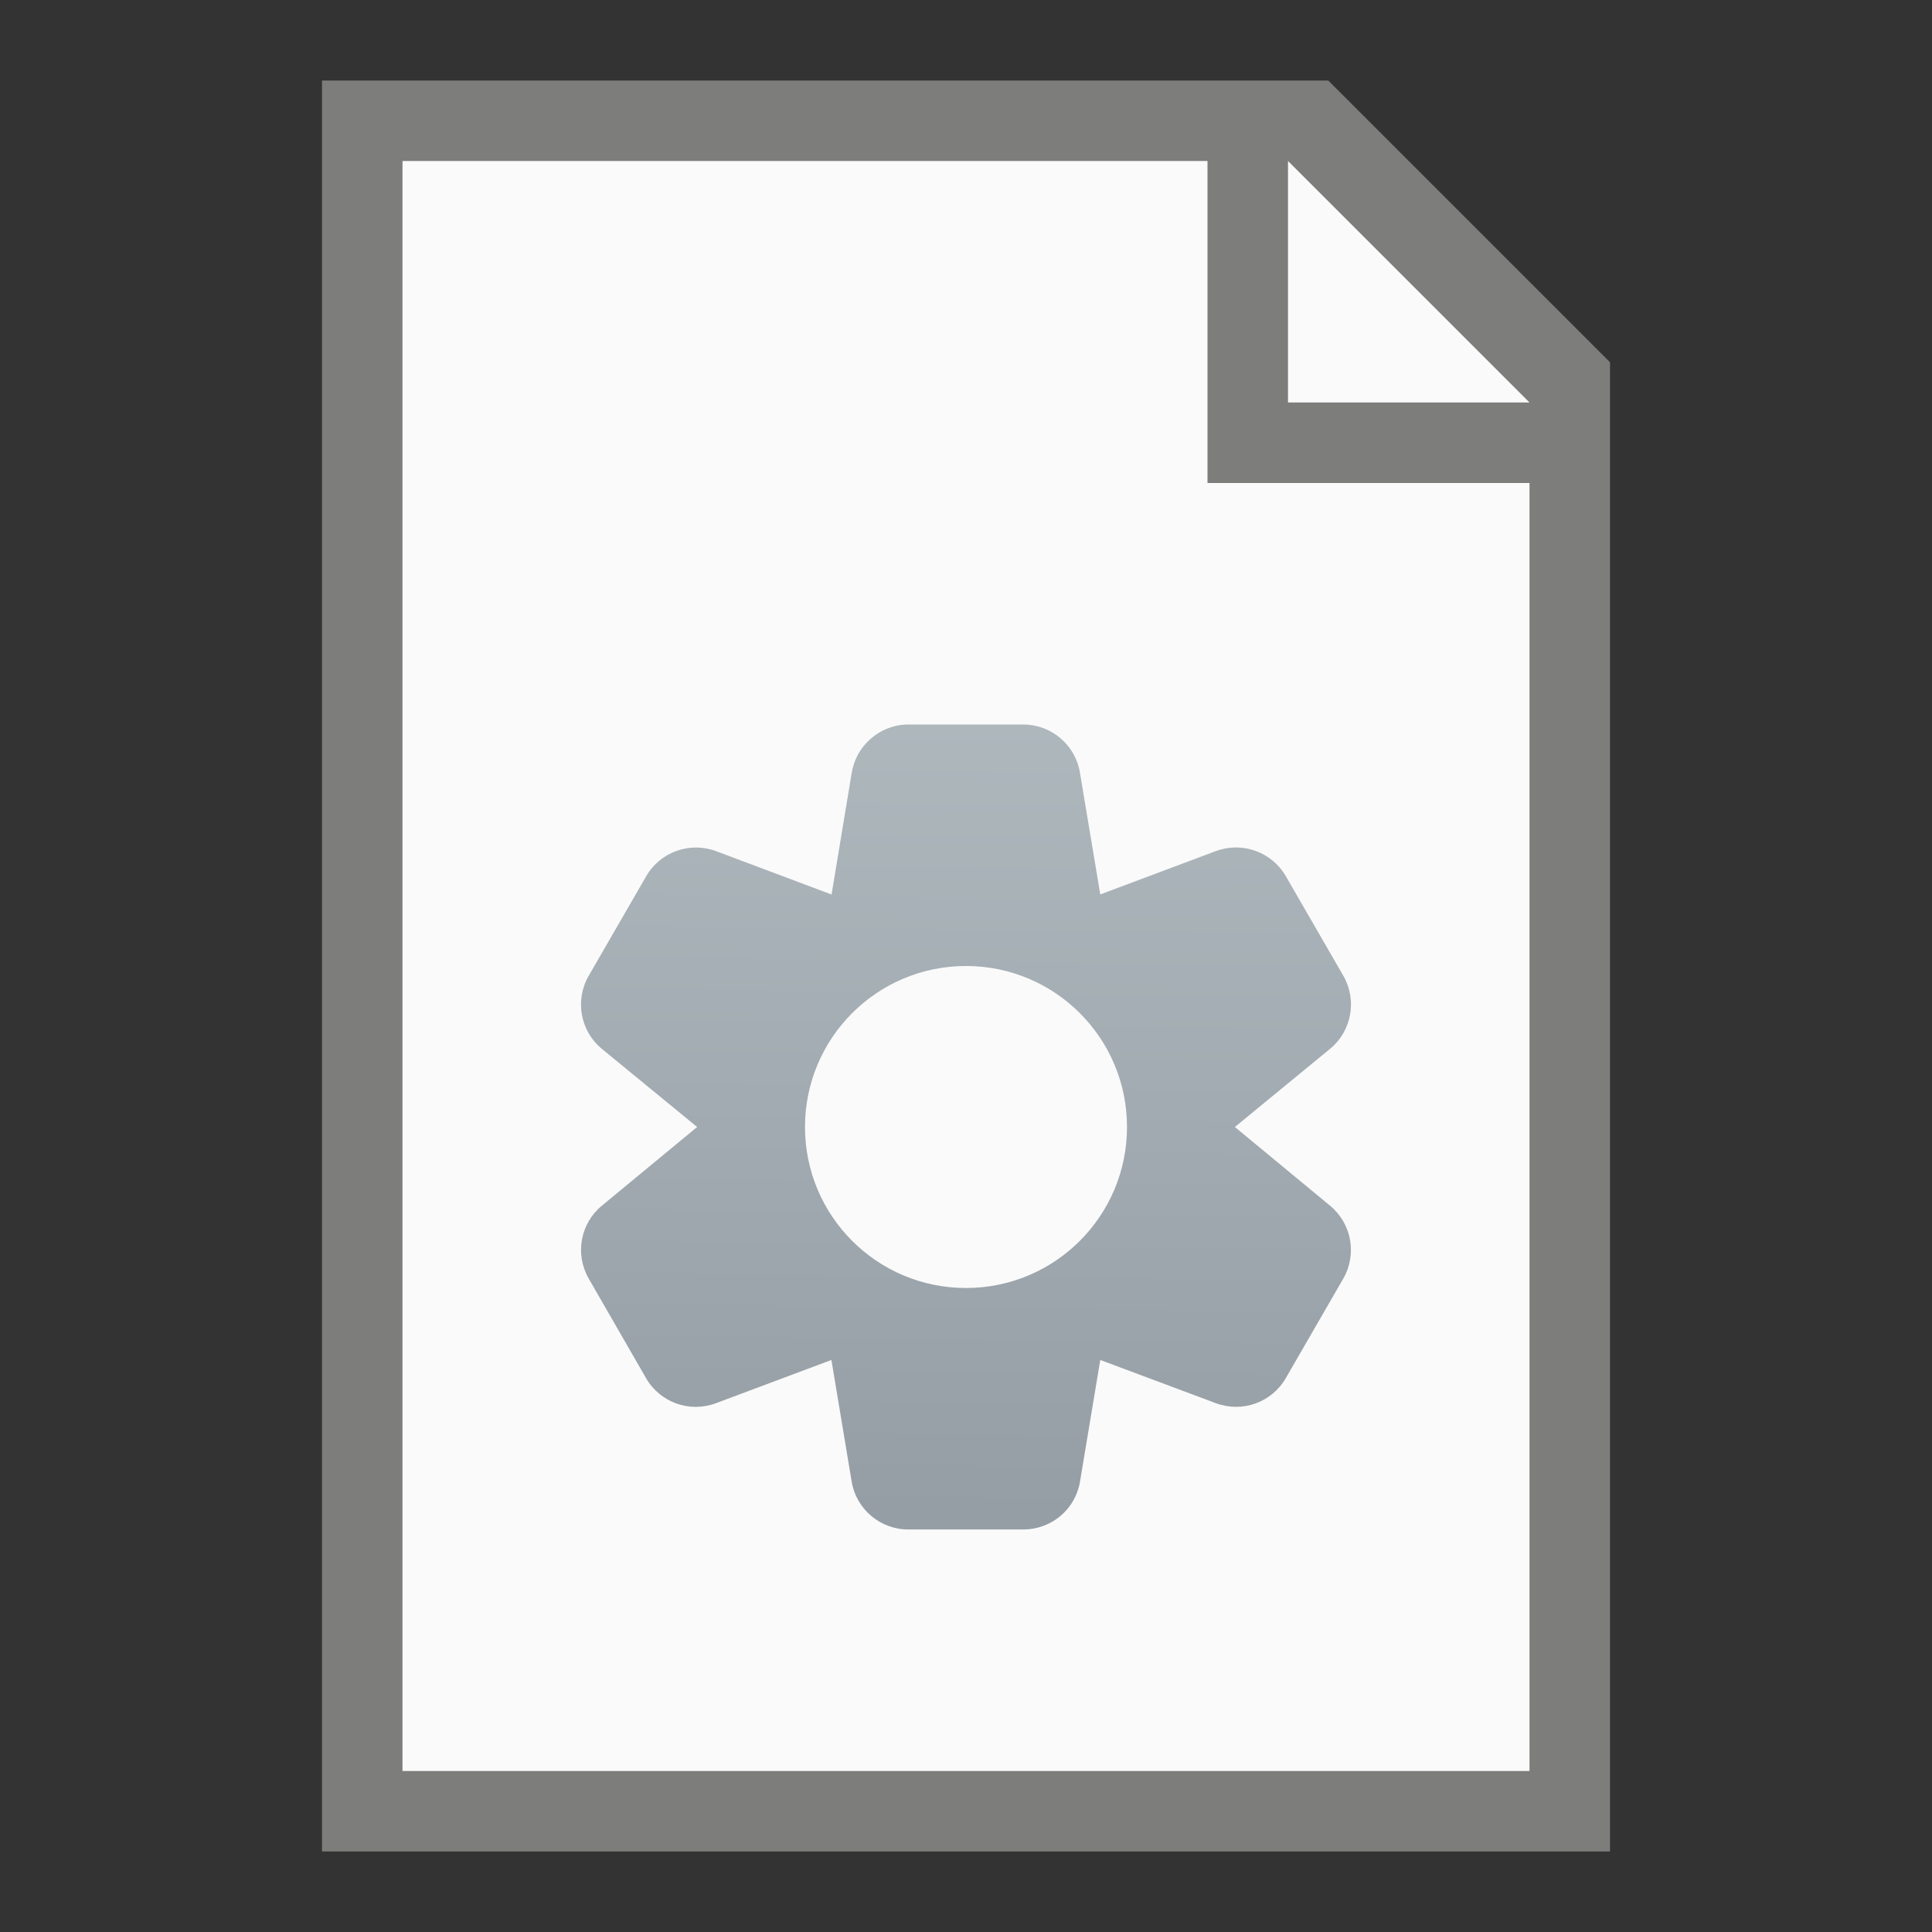 <?xml version="1.0" encoding="UTF-8" standalone="no"?>
<!-- Created with Inkscape (http://www.inkscape.org/) -->

<svg
   width="24"
   height="24"
   viewBox="0 0 24 24"
   version="1.1"
   id="svg5"
   inkscape:version="1.2.1 (9c6d41e410, 2022-07-14, custom)"
   sodipodi:docname="application-x-desktop.svg"
   xmlns:inkscape="http://www.inkscape.org/namespaces/inkscape"
   xmlns:sodipodi="http://sodipodi.sourceforge.net/DTD/sodipodi-0.dtd"
   xmlns:xlink="http://www.w3.org/1999/xlink"
   xmlns="http://www.w3.org/2000/svg"
   xmlns:svg="http://www.w3.org/2000/svg">
  <rect x="0" y="0" width="24" height="24" fill="#333333" stroke="none"/>
  <sodipodi:namedview
     id="namedview7"
     pagecolor="#ffffff"
     bordercolor="#000000"
     borderopacity="0.25"
     inkscape:showpageshadow="2"
     inkscape:pageopacity="0.0"
     inkscape:pagecheckerboard="0"
     inkscape:deskcolor="#d1d1d1"
     inkscape:document-units="px"
     showgrid="false"
     inkscape:zoom="35.541667"
     inkscape:cx="12"
     inkscape:cy="12"
     inkscape:window-width="1920"
     inkscape:window-height="1029"
     inkscape:window-x="0"
     inkscape:window-y="0"
     inkscape:window-maximized="1"
     inkscape:current-layer="svg5" />
  <defs
     id="defs2">
    <linearGradient
       inkscape:collect="always"
       xlink:href="#linearGradient239772"
       id="linearGradient7728"
       x1="3.231"
       y1="2.381"
       x2="3.195"
       y2="5.399"
       gradientUnits="userSpaceOnUse"
       gradientTransform="matrix(3.24,0,0,3.24,0.787,1.285)" />
    <linearGradient
       inkscape:collect="always"
       id="linearGradient239772">
      <stop
         style="stop-color:#aeb7bc;stop-opacity:1;"
         offset="0"
         id="stop239768" />
      <stop
         style="stop-color:#959ea5;stop-opacity:1"
         offset="1"
         id="stop239770" />
    </linearGradient>
  </defs>
  <path
     id="rect234"
     style="fill:#7d7d7b"
     d="M 4,1 H 16.5 L 20,4.5 V 23 H 4 Z"
     sodipodi:nodetypes="cccccc" />
  <path
     id="rect1746"
     style="fill:#fafafa"
     d="m 5,2 h 10 v 4 h 4 V 22 H 5 Z"
     sodipodi:nodetypes="ccccccc" />
  <path
     id="rect1800"
     style="fill:#fafafa;stroke-width:0.75"
     d="m 16,2 3,3 h -3 z"
     sodipodi:nodetypes="cccc" />
  <path
     id="path7172"
     style="color:#000000;fill:url(#linearGradient7728);fill-opacity:1;stroke-width:2.699;stroke-linecap:round;stroke-linejoin:round"
     d="m 11.256,9 c -0.337,0.015 -0.622,0.266 -0.676,0.602 l -0.25,1.51 -1.43,-0.537 c -0.326,-0.124 -0.695,0.005 -0.871,0.307 l -0.715,1.238 c -0.176,0.304 -0.106,0.691 0.166,0.912 L 8.66,14 7.477,14.977 C 7.209,15.198 7.14,15.579 7.312,15.881 l 0.713,1.238 c 0.174,0.303 0.542,0.435 0.869,0.312 l 1.434,-0.537 0.252,1.512 c 0.058,0.345 0.358,0.595 0.707,0.594 h 1.428 c 0.348,-0.002 0.644,-0.251 0.701,-0.594 l 0.252,-1.512 1.436,0.537 c 0.327,0.122 0.695,-0.009 0.869,-0.312 L 16.688,15.881 c 0.172,-0.302 0.102,-0.683 -0.166,-0.904 L 15.34,14 16.52,13.031 c 0.272,-0.222 0.342,-0.608 0.166,-0.912 l -0.715,-1.238 c -0.176,-0.301 -0.545,-0.431 -0.871,-0.307 l -1.432,0.537 -0.252,-1.51 C 13.361,9.257 13.064,9.002 12.715,9 h -1.428 c -0.011,-1.9e-5 -0.02,-4.745e-4 -0.031,0 z M 12,12 c 1.105,0 2,0.895 2,2 0,1.105 -0.895,2 -2,2 -1.105,0 -2,-0.895 -2,-2 0,-1.105 0.895,-2 2,-2 z" />
</svg>
